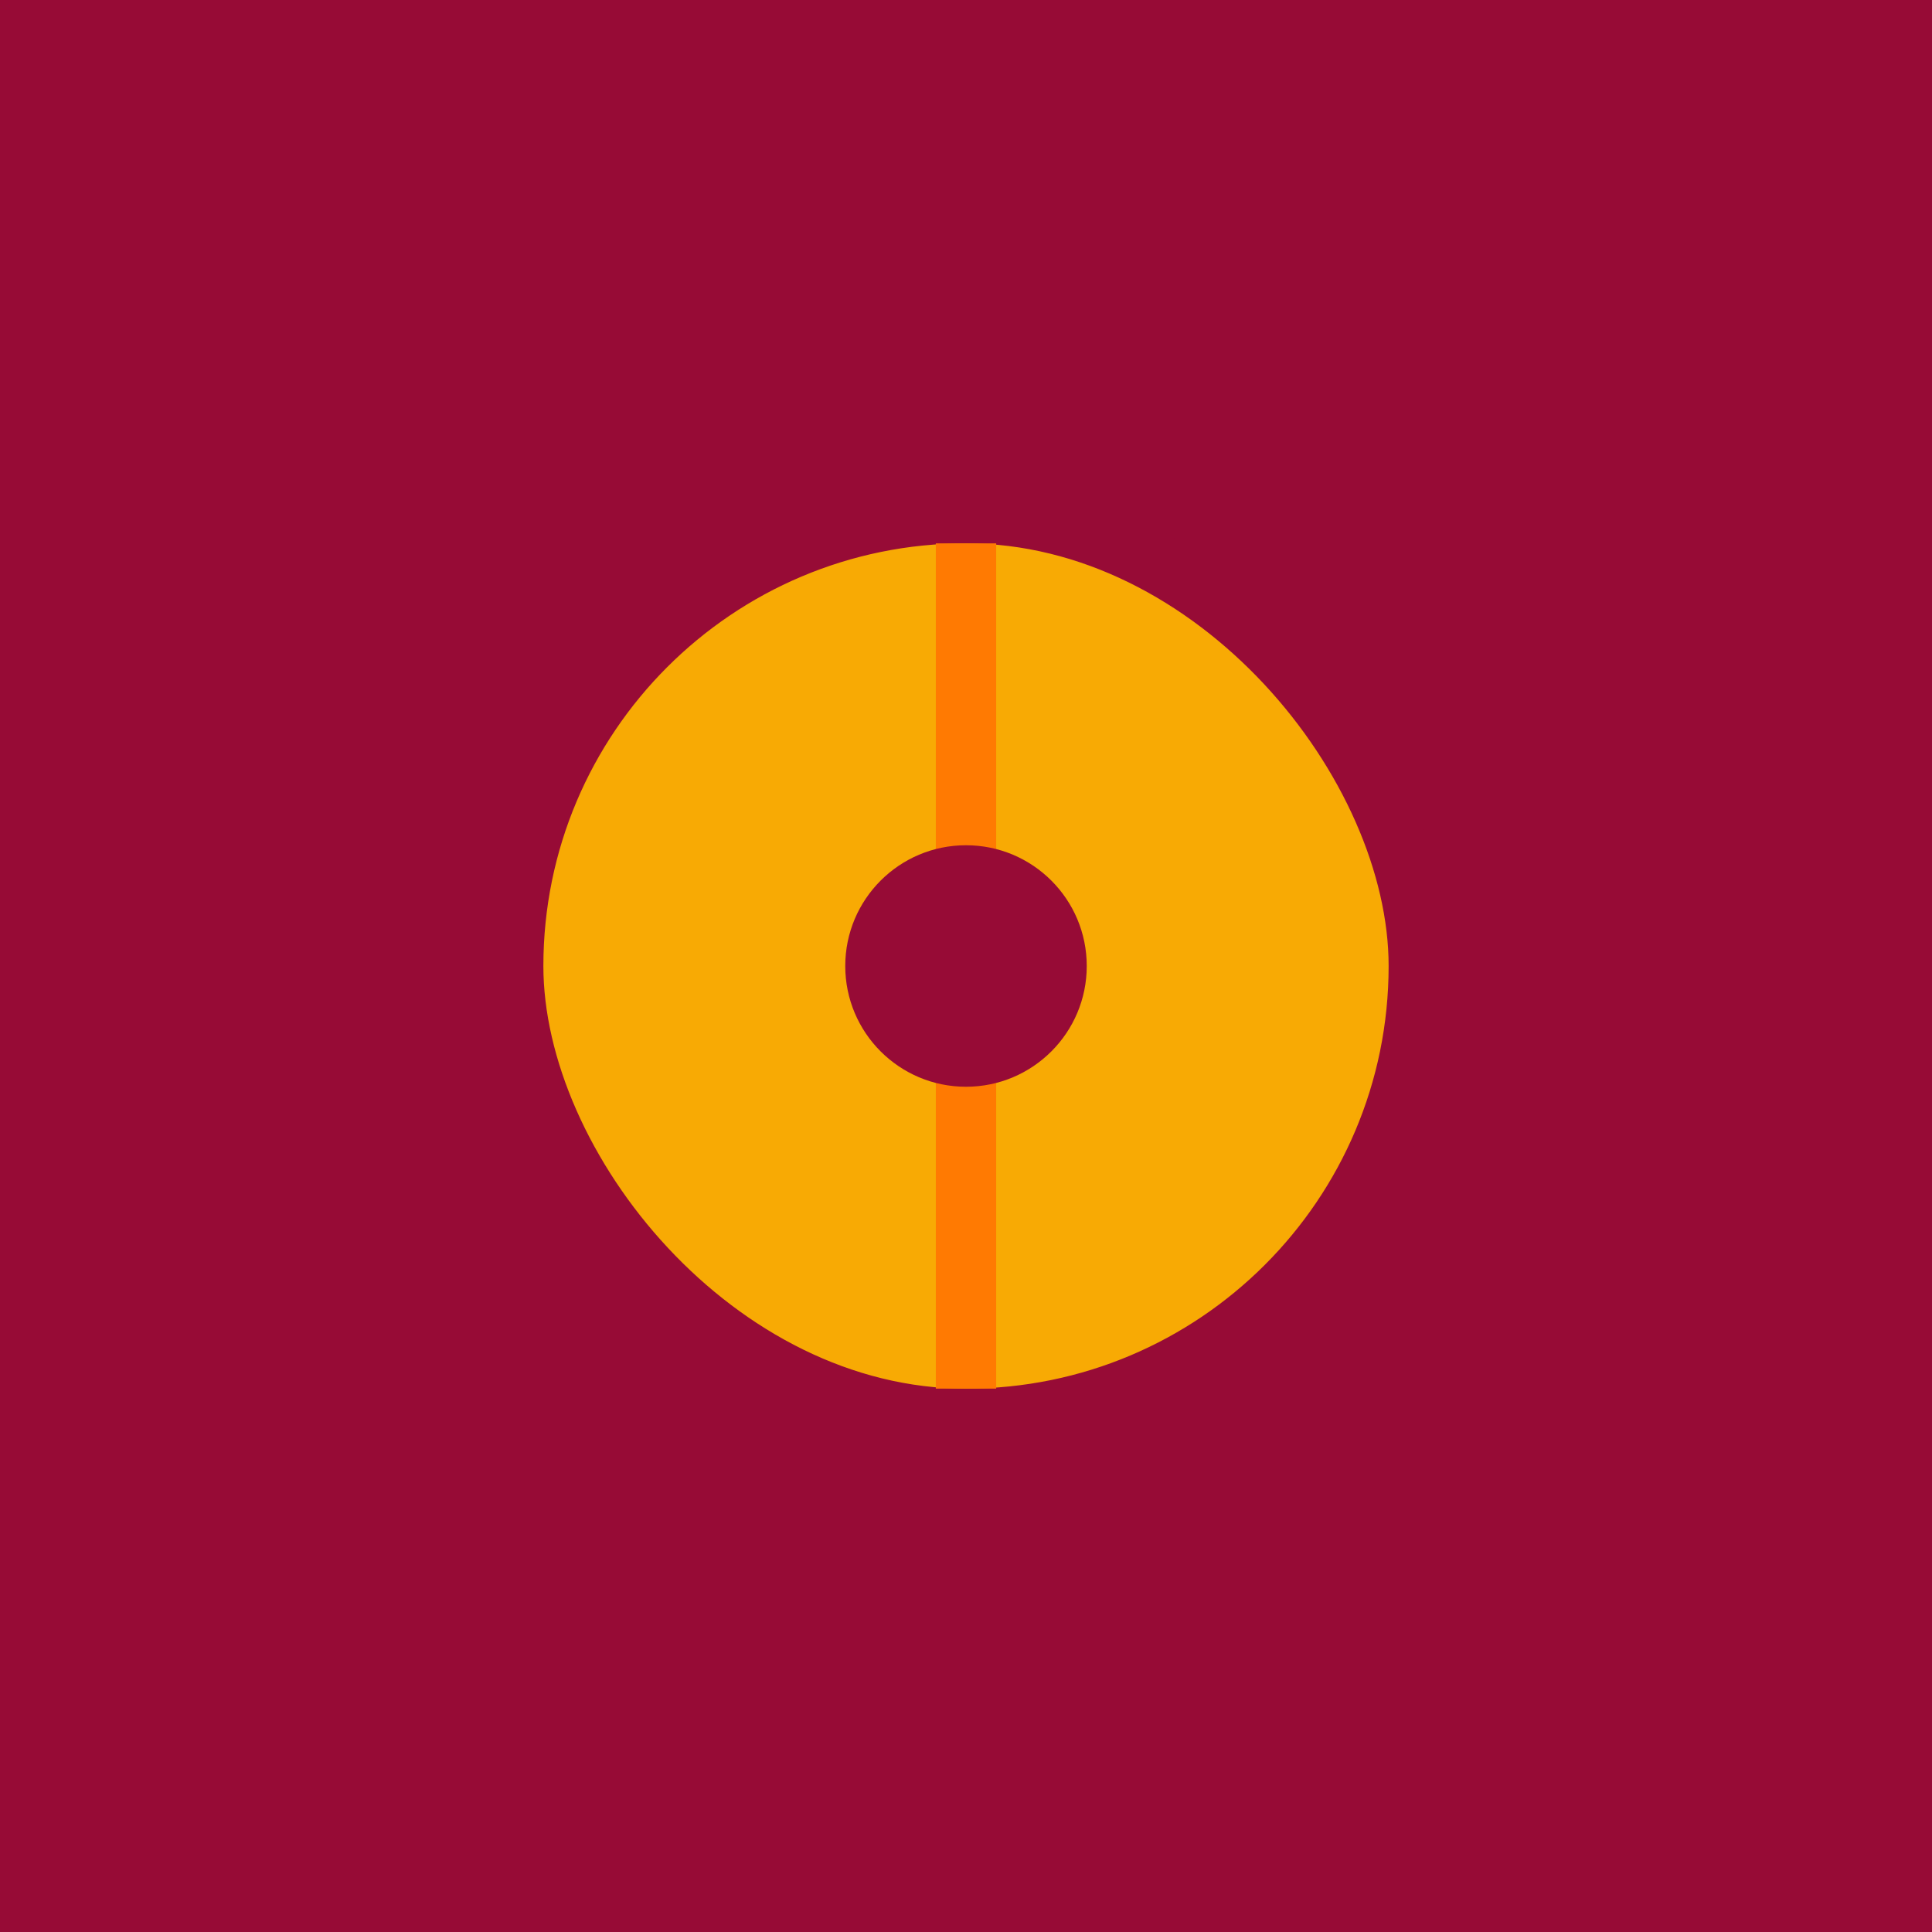 <svg width="64" height="64" viewBox="0 0 64 64" fill="none" xmlns="http://www.w3.org/2000/svg">
<rect width="64" height="64" fill="#970B36"/>
<rect width="64" height="64" fill="#970B36"/>
<rect x="17" y="17" width="30" height="30" rx="15" fill="#F8AA04" stroke="#970B36" stroke-width="2"/>
<line x1="32" y1="18" x2="32" y2="46" stroke="#FF7A02" stroke-width="2"/>
<circle cx="32" cy="32" r="4" fill="#970B36"/>
</svg>
